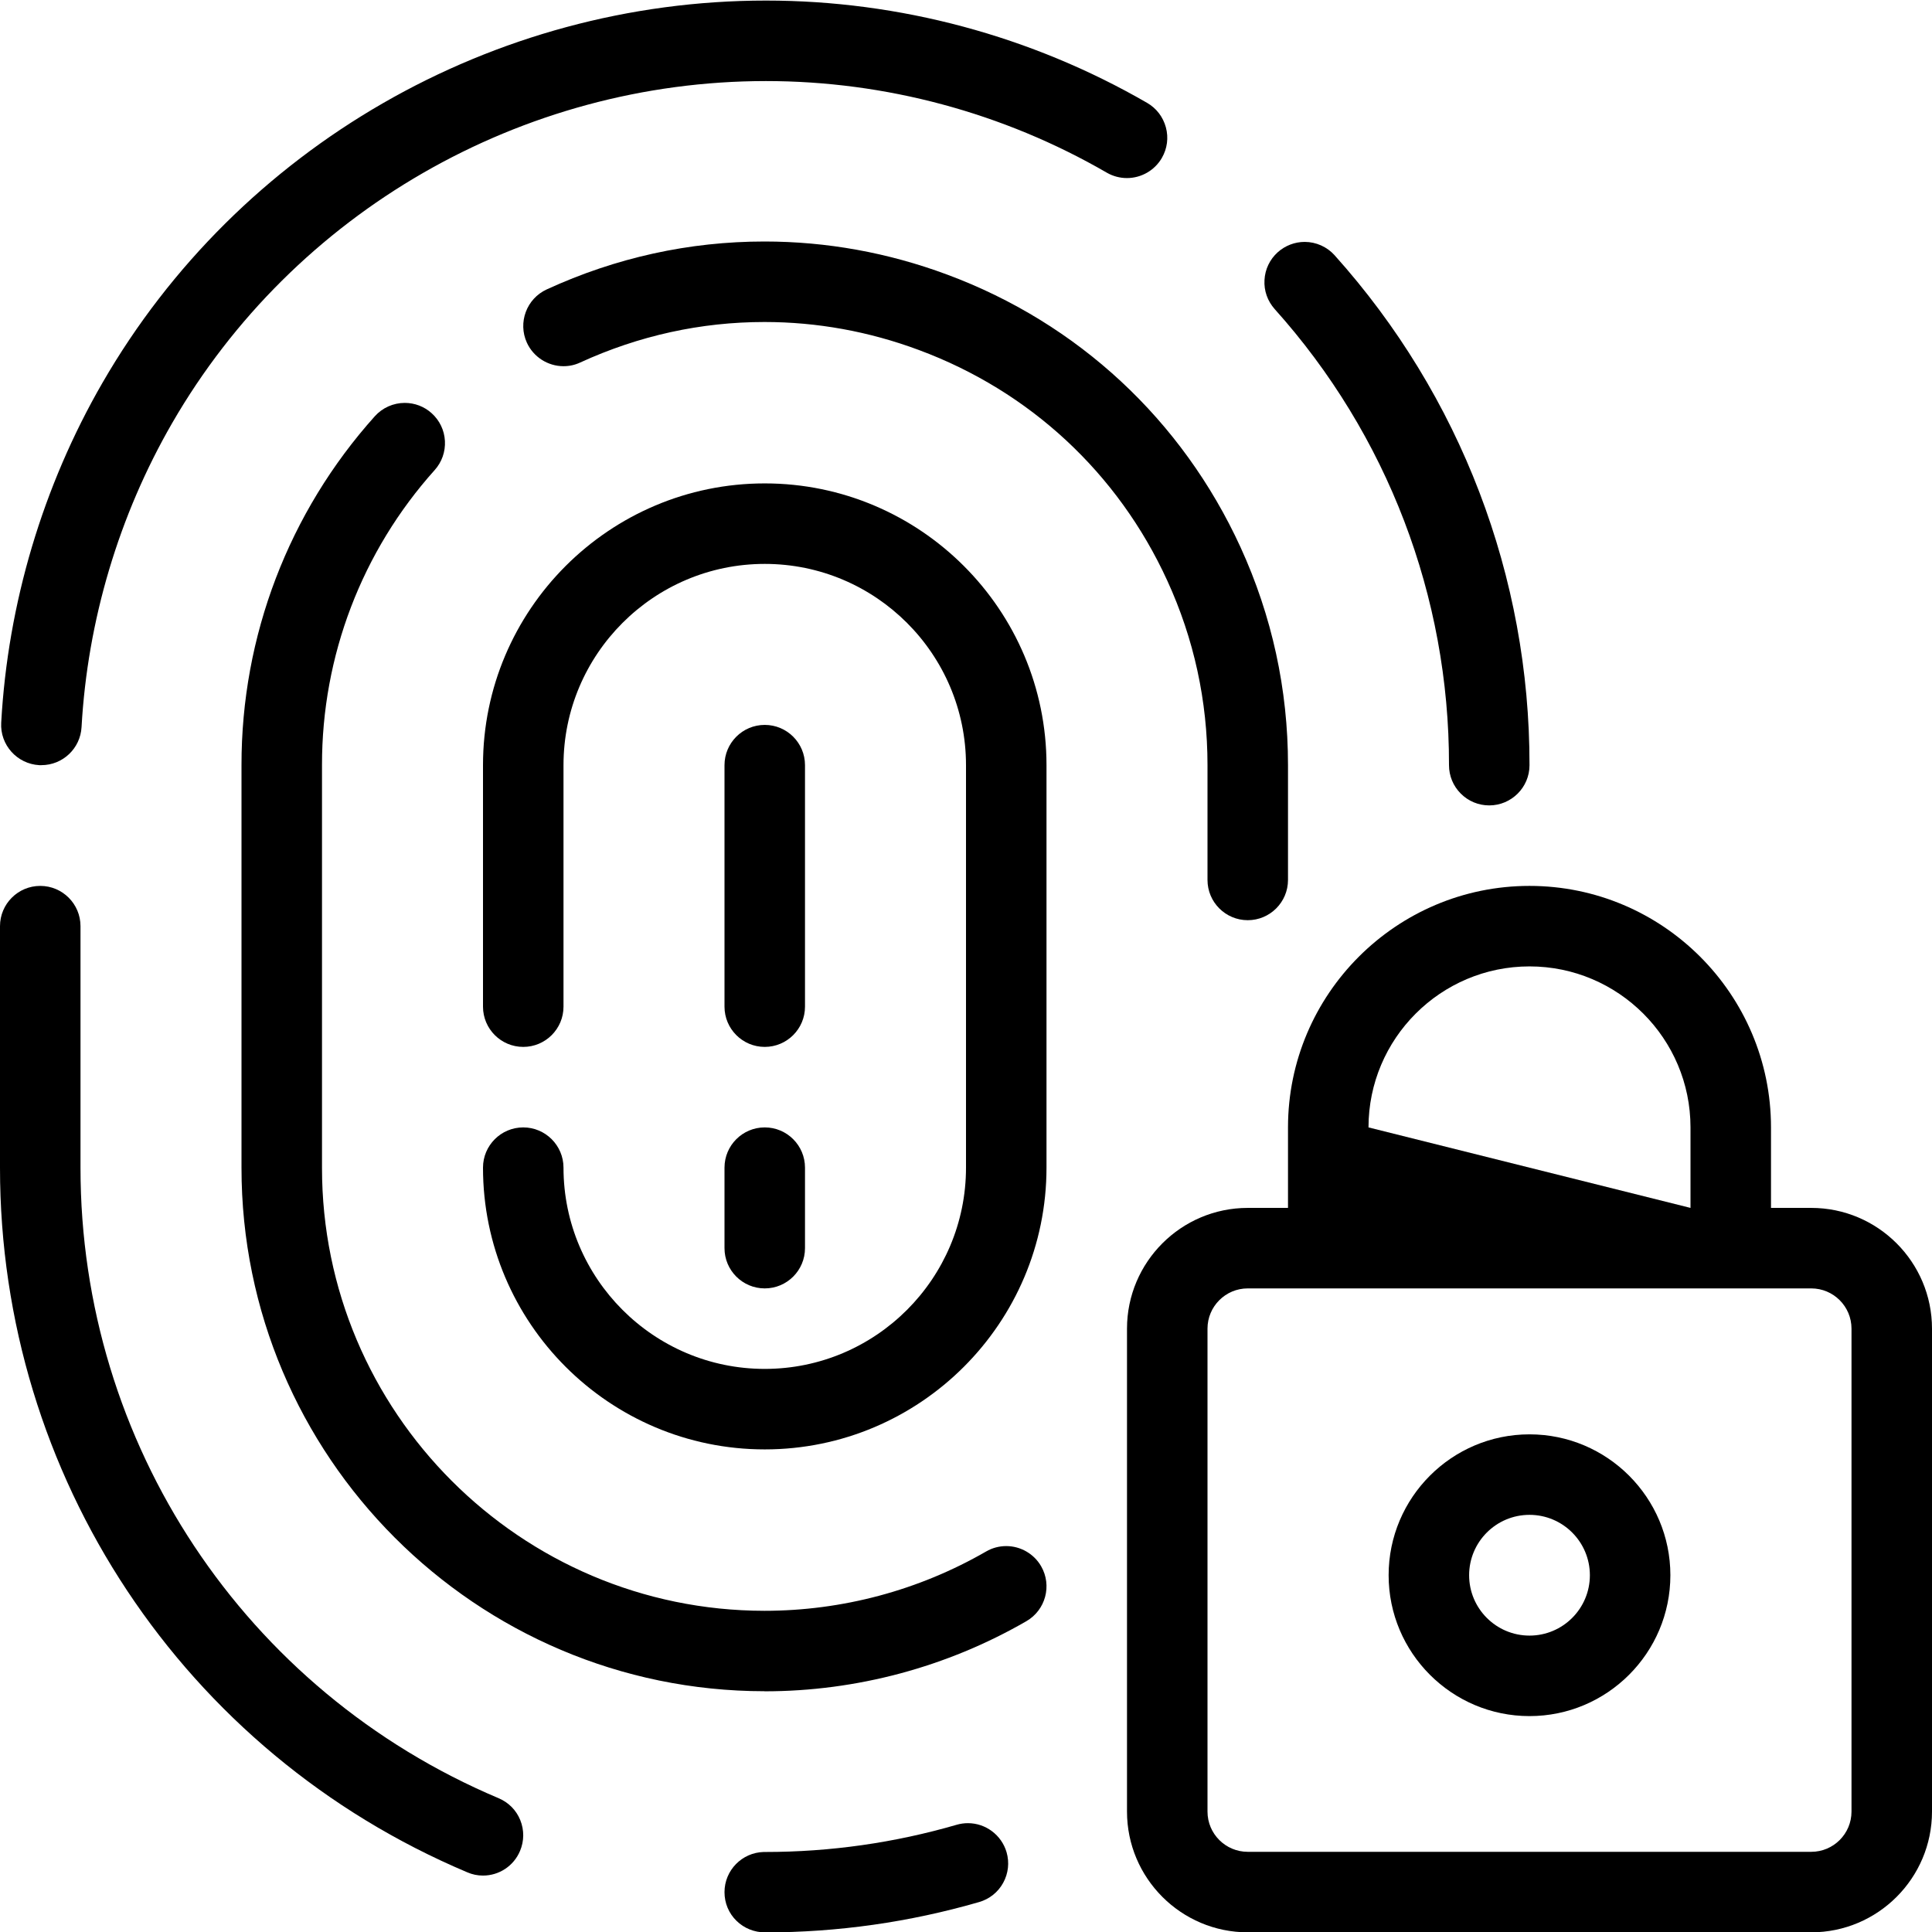 <?xml version="1.0" encoding="utf-8"?>
<!-- Generator: Adobe Illustrator 22.1.0, SVG Export Plug-In . SVG Version: 6.00 Build 0)  -->
<svg version="1.1" id="Layer_1" xmlns="http://www.w3.org/2000/svg" xmlns:xlink="http://www.w3.org/1999/xlink" x="0px" y="0px"
	 viewBox="0 0 24 24" style="enable-background:new 0 0 24 24;" xml:space="preserve">
<g>
	<title>touch-id-lock</title>
	<path d="M18.5,10.005c-0.134,0-0.259-0.052-0.354-0.147C18.052,9.764,18,9.638,18,9.505c0.003-2.094-0.766-4.106-2.165-5.665
		C15.746,3.74,15.7,3.612,15.708,3.478c0.007-0.133,0.066-0.256,0.165-0.345c0.092-0.082,0.211-0.128,0.334-0.128
		c0.142,0,0.278,0.061,0.372,0.166C18.143,4.914,19.003,7.164,19,9.506C19,9.781,18.775,10.005,18.5,10.005L18.5,10.005z"/>
	<path d="M6,23.299c-0.067,0-0.132-0.013-0.194-0.04C2.278,21.771-0.001,18.334,0,14.505v-3c0-0.276,0.224-0.5,0.5-0.5
		s0.5,0.224,0.5,0.5v3c-0.001,3.426,2.038,6.501,5.194,7.833c0.123,0.052,0.219,0.148,0.269,0.272s0.049,0.26-0.003,0.383
		C6.382,23.179,6.201,23.299,6,23.299z"/>
	<path d="M0.487,9.505C0.211,9.489-0.001,9.253,0.015,8.977c0.082-1.479,0.517-2.939,1.258-4.222
		c1.691-2.929,4.849-4.748,8.243-4.748c1.657,0,3.294,0.439,4.734,1.271c0.116,0.067,0.198,0.175,0.233,0.304
		c0.035,0.129,0.017,0.264-0.05,0.38c-0.089,0.154-0.255,0.25-0.434,0.25c-0.087,0-0.174-0.023-0.25-0.067
		C12.462,1.4,10.997,1.007,9.515,1.007c-3.037,0-5.863,1.628-7.376,4.248C1.476,6.403,1.087,7.71,1.013,9.033
		C0.998,9.298,0.779,9.505,0.514,9.505C0.51,9.505,0.492,9.505,0.487,9.505z"/>
	<path d="M15.5,11.431c-0.276,0-0.5-0.224-0.5-0.5V9.505c0-0.797-0.168-1.569-0.5-2.293c-0.612-1.336-1.708-2.353-3.085-2.864
		C10.795,4.117,10.149,4,9.497,4c-0.79,0-1.56,0.169-2.289,0.503C7.142,4.534,7.073,4.549,7,4.549c-0.195,0-0.374-0.115-0.455-0.292
		C6.431,4.007,6.541,3.71,6.792,3.595C7.652,3.2,8.562,3,9.497,3c0.771,0,1.534,0.138,2.266,0.41
		c1.628,0.604,2.922,1.807,3.646,3.385C15.801,7.651,16,8.563,16,9.505v1.426C16,11.207,15.776,11.431,15.5,11.431z"/>
	<path d="M9.496,21.009C5.912,21.007,2.998,18.089,3,14.505v-5C2.998,7.903,3.586,6.364,4.656,5.171
		c0.094-0.105,0.23-0.166,0.372-0.166c0.124,0,0.242,0.045,0.334,0.128C5.461,5.222,5.52,5.345,5.527,5.478S5.489,5.74,5.4,5.839
		C4.495,6.848,3.998,8.149,4,9.505v5.001c-0.002,3.033,2.464,5.502,5.496,5.504c0.968,0,1.919-0.255,2.754-0.737
		c0.075-0.044,0.162-0.067,0.25-0.067c0.178,0,0.344,0.096,0.433,0.25c0.138,0.239,0.056,0.545-0.183,0.683
		c-0.987,0.57-2.111,0.871-3.251,0.871H9.496z"/>
	<path d="M9.5,18.005c-1.93,0-3.5-1.57-3.5-3.5c0-0.276,0.224-0.5,0.5-0.5S7,14.23,7,14.505c0,1.378,1.121,2.5,2.5,2.5
		s2.5-1.122,2.5-2.5v-5c0-1.379-1.121-2.5-2.5-2.5S7,8.127,7,9.505v3c0,0.276-0.224,0.5-0.5,0.5S6,12.781,6,12.505v-3
		c0-1.93,1.57-3.5,3.5-3.5s3.5,1.57,3.5,3.5v5C13,16.435,11.43,18.005,9.5,18.005z"/>
	<path d="M9.5,13.005c-0.276,0-0.5-0.224-0.5-0.5v-3c0-0.276,0.224-0.5,0.5-0.5s0.5,0.224,0.5,0.5v3
		C10,12.781,9.776,13.005,9.5,13.005z"/>
	<path d="M9.5,16.005c-0.276,0-0.5-0.224-0.5-0.5v-1c0-0.276,0.224-0.5,0.5-0.5s0.5,0.224,0.5,0.5v1
		C10,15.781,9.776,16.005,9.5,16.005z"/>
	<path d="M9.507,24.005c-0.136,0-0.263-0.051-0.357-0.143C9.053,23.768,9,23.641,9,23.505c0-0.271,0.217-0.492,0.487-0.499
		c0.005,0,0.018,0,0.019,0c0.808,0,1.607-0.114,2.378-0.338c0.045-0.013,0.092-0.02,0.14-0.02c0.221,0,0.418,0.148,0.48,0.361
		c0.037,0.128,0.022,0.263-0.042,0.38s-0.171,0.202-0.299,0.239C11.299,23.878,10.406,24.005,9.507,24.005L9.507,24.005z"/>
	<path d="M15.5,24.004c-0.827,0-1.5-0.673-1.5-1.5v-5.999c0-0.827,0.673-1.5,1.5-1.5H16v-1c0-1.654,1.346-3,3-3s3,1.346,3,3v1h0.5
		c0.827,0,1.5,0.673,1.5,1.5v5.999c0,0.827-0.673,1.5-1.5,1.5H15.5z M15.5,16.005c-0.276,0-0.5,0.224-0.5,0.5v5.999
		c0,0.276,0.224,0.5,0.5,0.5h7c0.276,0,0.5-0.224,0.5-0.5v-5.999c0-0.276-0.224-0.5-0.5-0.5H15.5z M21,15.005v-1
		c0-1.103-0.897-2-2-2s-2,0.897-2,2L21,15.005z"/>
	<path d="M19,21.318c-0.965,0-1.75-0.785-1.75-1.75s0.785-1.75,1.75-1.75s1.75,0.785,1.75,1.75S19.965,21.318,19,21.318z M19,18.818
		c-0.414,0-0.75,0.336-0.75,0.75s0.336,0.75,0.75,0.75s0.75-0.336,0.75-0.75S19.414,18.818,19,18.818z"/>
</g>
</svg>
